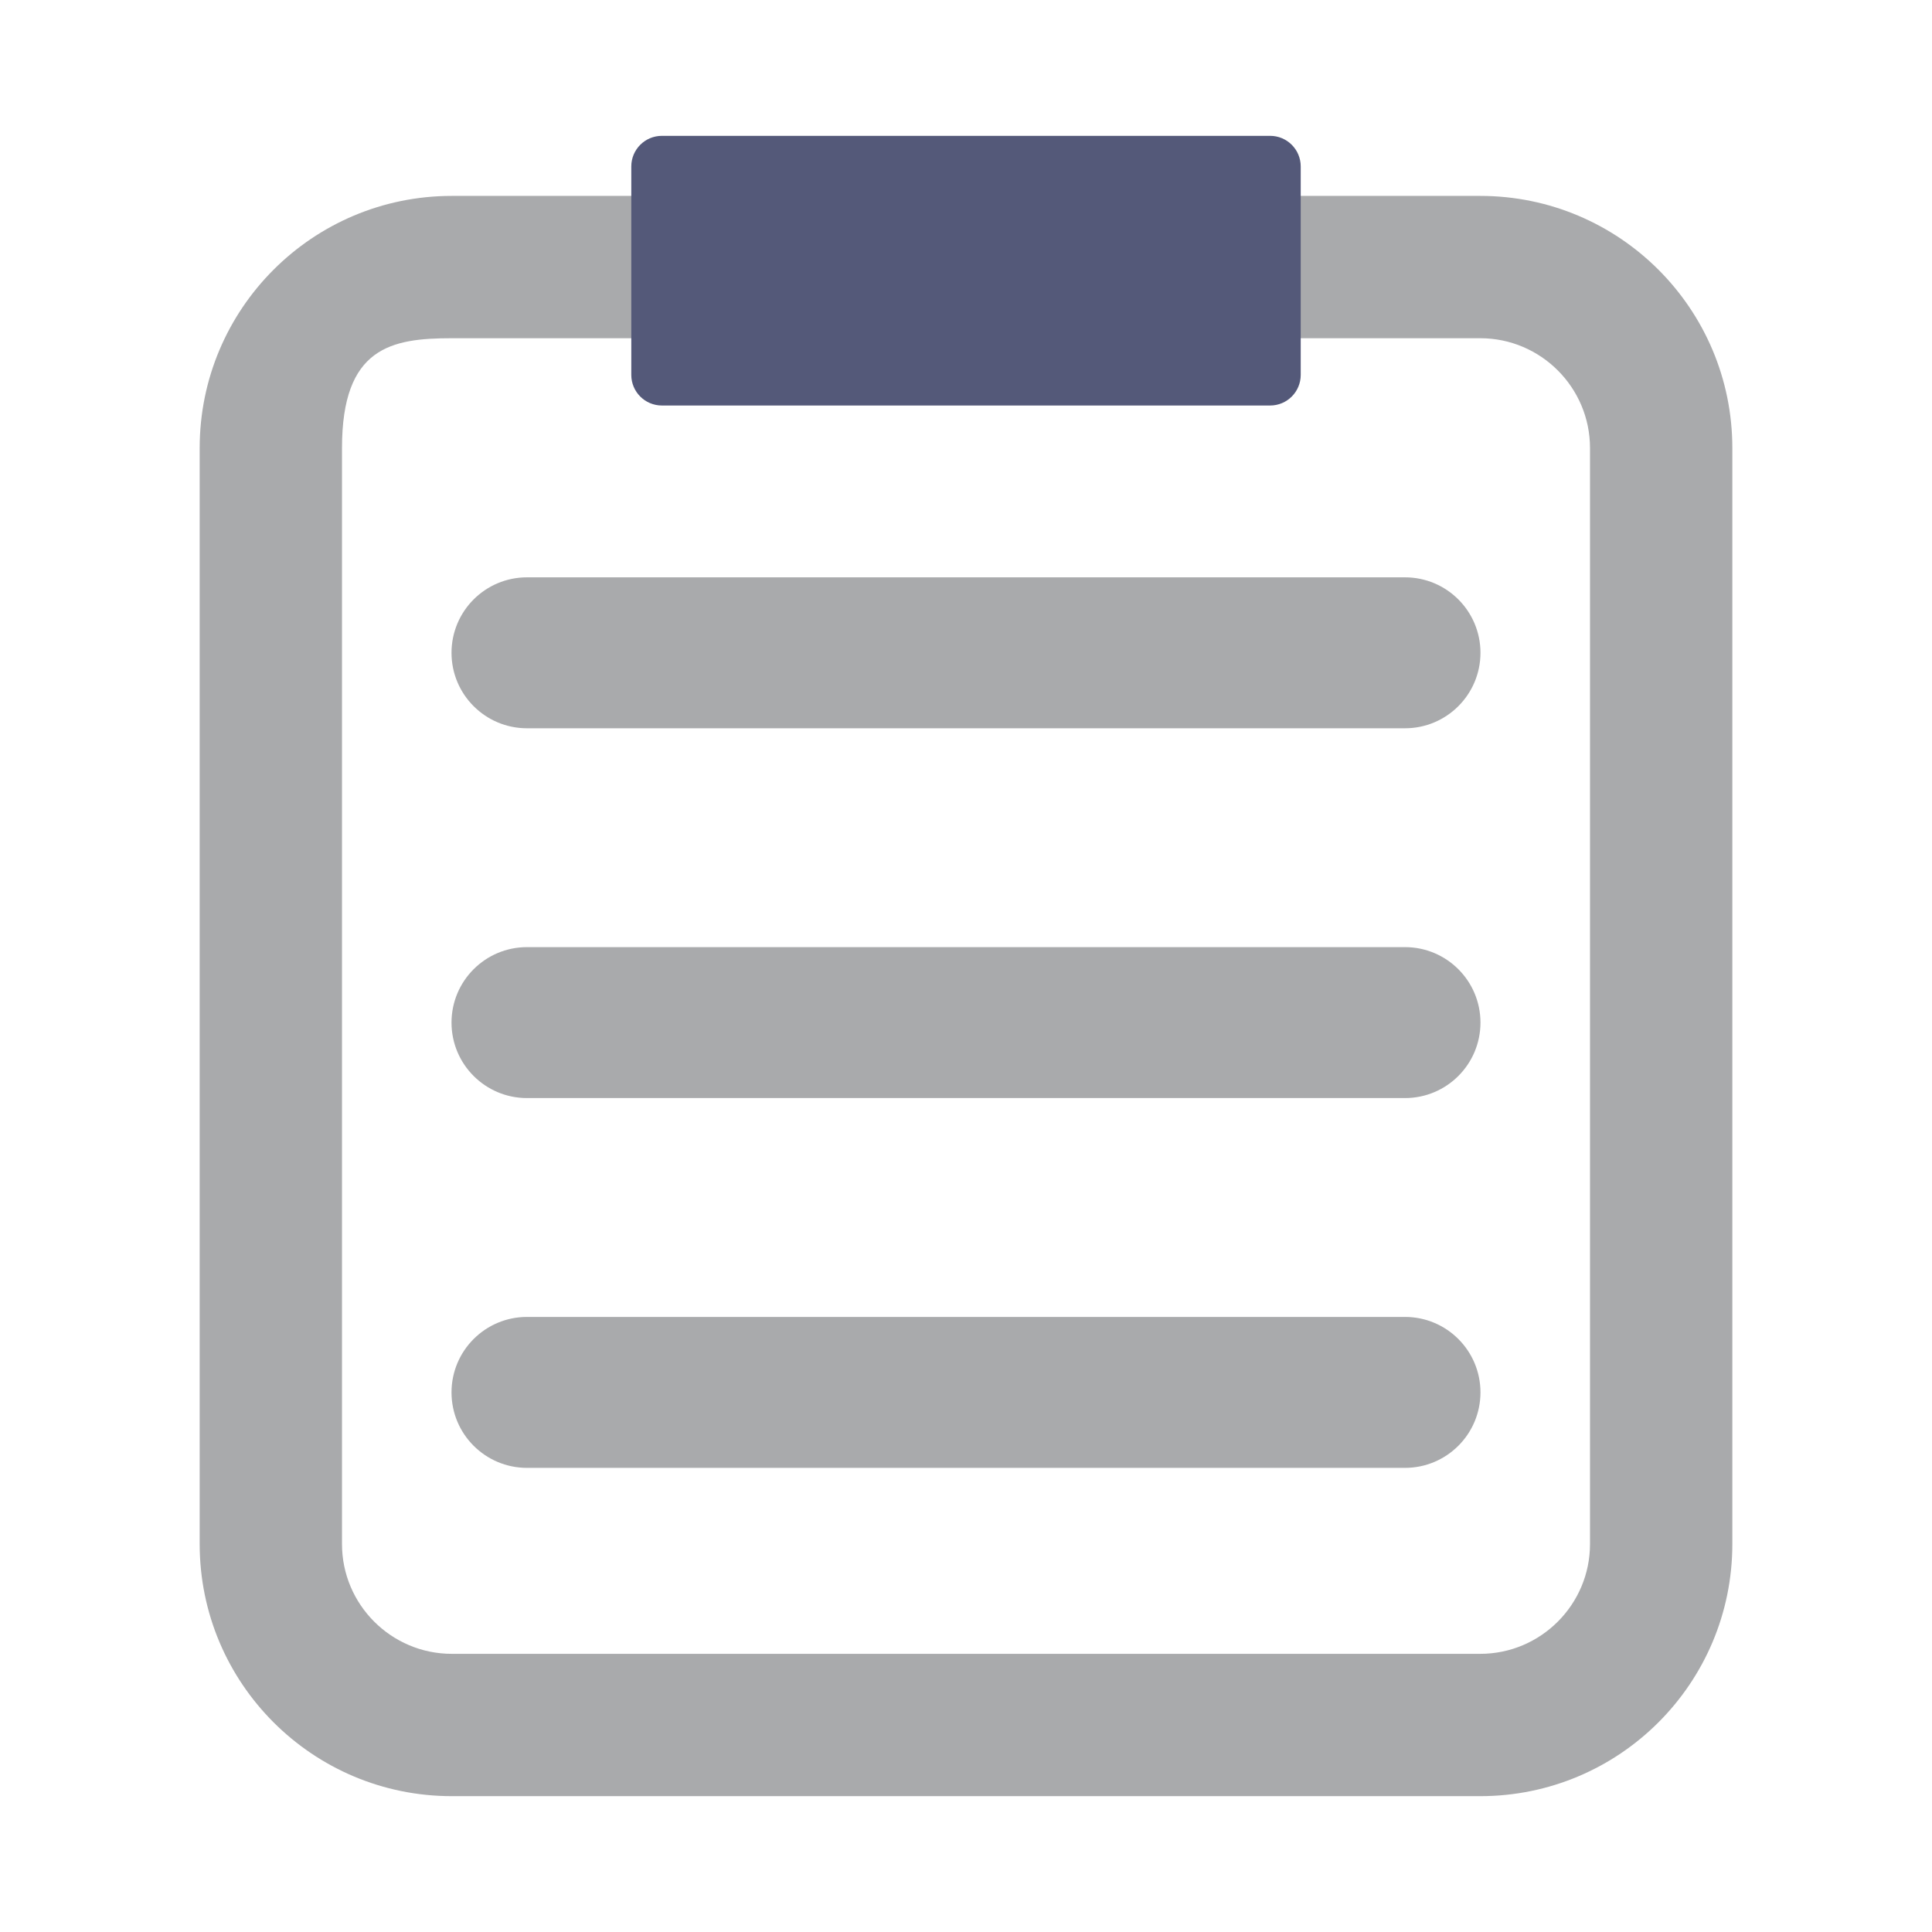 <?xml version="1.0" encoding="UTF-8" standalone="no"?>
<svg
   xmlns:dc="http://purl.org/dc/elements/1.1/"
   xmlns:cc="http://creativecommons.org/ns#"
   xmlns:rdf="http://www.w3.org/1999/02/22-rdf-syntax-ns#"
   xmlns:svg="http://www.w3.org/2000/svg"
   xmlns="http://www.w3.org/2000/svg"
   xmlns:sodipodi="http://sodipodi.sourceforge.net/DTD/sodipodi-0.dtd"
   xmlns:inkscape="http://www.inkscape.org/namespaces/inkscape"
   width="100%"
   height="100%"
   viewBox="0 0 128 128"
   version="1.1"
   xml:space="preserve"
   style="fill-rule:evenodd;clip-rule:evenodd;stroke-linejoin:round;stroke-miterlimit:1.414;"
   id="svg16073"
   inkscape:version="0.92.2 (5c3e80d, 2017-08-06)"
   sodipodi:docname="changelog.svg"><defs
     id="defs16088" /><sodipodi:namedview
     pagecolor="#ffffff"
     bordercolor="#666666"
     borderopacity="1"
     objecttolerance="10"
     gridtolerance="10"
     guidetolerance="10"
     inkscape:pageopacity="0"
     inkscape:pageshadow="2"
     inkscape:window-width="1920"
     inkscape:window-height="1017"
     id="namedview16086"
     showgrid="false"
     inkscape:zoom="2.6074563"
     inkscape:cx="-1.5262725"
     inkscape:cy="72.750352"
     inkscape:window-x="-8"
     inkscape:window-y="-8"
     inkscape:window-maximized="1"
     inkscape:current-layer="svg16073" /><rect
     id="changelog"
     x="0"
     y="0"
     width="128"
     height="128"
     style="fill:none;" /><path
     d="M98.068,22.408c4.011,0 7.274,3.264 7.274,7.276l0,72.612c0,4.012 -3.264,7.275 -7.274,7.275l-68.134,0c-4.013,0 -7.276,-3.264 -7.276,-7.275l0,-72.612c0,-6.679 3.265,-7.276 7.276,-7.276l68.134,0m0,-9.429l-68.134,0c-9.227,0 -16.705,7.479 -16.705,16.705l0,72.612c0,9.225 7.479,16.704 16.705,16.704l68.135,0c9.225,0 16.703,-7.479 16.703,-16.704l0,-72.612c-0.001,-9.226 -7.479,-16.705 -16.704,-16.705Z"
     style="fill:#a9aaac;fill-rule:nonzero;fill-opacity:1"
     id="path16076" /><path
     d="M86.176,24.839c0,1.12 -0.906,2.027 -2.027,2.027l-40.297,0c-1.12,0 -2.027,-0.908 -2.027,-2.027l0,-13.812c0,-1.12 0.907,-2.027 2.027,-2.027l40.297,0c1.121,0 2.027,0.908 2.027,2.027l0,13.812Z"
     style="fill:#545979;fill-rule:nonzero;fill-opacity:1"
     id="path16078" /><path
     d="M93.085,48.25l-58.171,0c-2.761,0 -5,-2.239 -5,-5c0,-2.761 2.239,-5 5,-5l58.17,0c2.763,0 5.001,2.239 5.001,5c-0.001,2.761 -2.239,5 -5.001,5Z"
     style="fill:#a9aaac;fill-rule:nonzero;fill-opacity:1"
     id="path16080" /><path
     d="M93.085,97.25l-58.171,0c-2.761,0 -5,-2.238 -5,-5c0,-2.762 2.239,-5 5,-5l58.17,0c2.763,0 5.001,2.238 5.001,5c-0.001,2.762 -2.239,5 -5.001,5Z"
     style="fill:#a9aaac;fill-rule:nonzero;fill-opacity:1"
     id="path16082" /><path
     d="M93.085,72.75l-58.171,0c-2.761,0 -5,-2.238 -5,-5c0,-2.762 2.239,-5 5,-5l58.17,0c2.763,0 5.001,2.238 5.001,5c-0.001,2.762 -2.239,5 -5.001,5Z"
     style="fill:#a9aaac;fill-rule:nonzero;fill-opacity:1"
     id="path16084" /></svg>